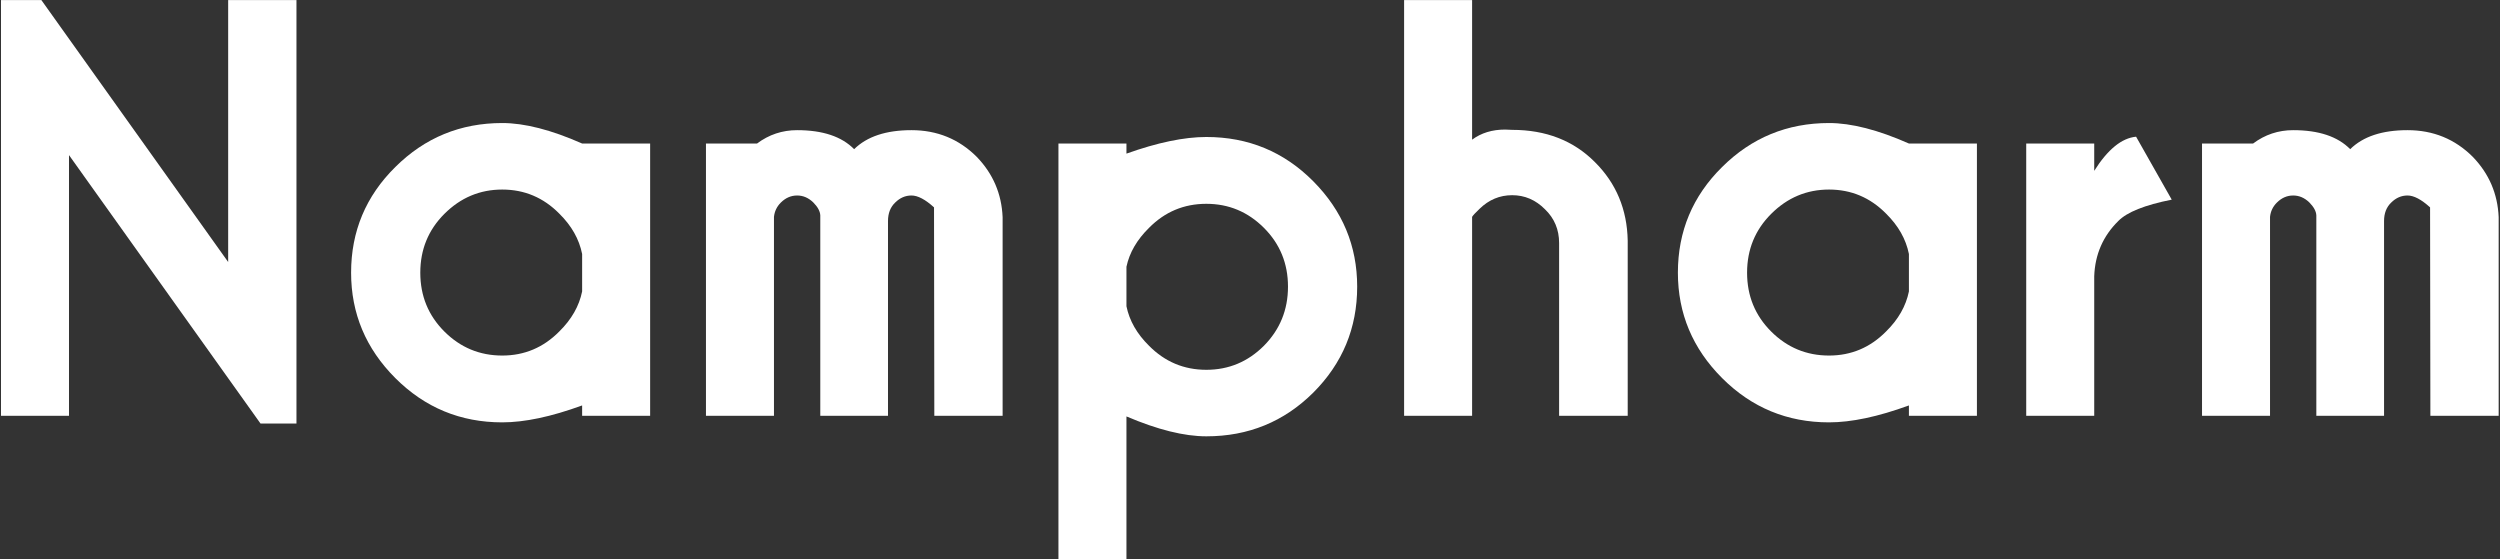 <svg width="1497" height="335" viewBox="0 0 1497 335" fill="none" xmlns="http://www.w3.org/2000/svg">
<rect x="0" y="0" width="1497" height="335" fill="#333333" stroke="none"/>
<path d="M156.007 253.623L41.316 92.878V249H0.596V0.058H24.779L136.625 156.891V0.058H177.522V253.623H156.007Z" fill="white"/>
<path d="M389.301 249H348.581V242.776C330.088 249.533 314.144 252.912 300.749 252.912C275.736 252.912 254.398 244.08 236.735 226.417C219.072 208.754 210.24 187.713 210.24 163.293C210.24 138.517 219.072 117.416 236.735 99.99C254.398 82.446 275.736 73.674 300.749 73.674C314.144 73.674 330.088 77.763 348.581 85.943H389.301V249ZM348.581 174.495V152.09C346.803 143.2 342.239 135.139 334.889 127.907C325.406 118.305 314.026 113.504 300.749 113.504C287.353 113.504 275.795 118.365 266.075 128.085C256.473 137.687 251.672 149.423 251.672 163.293C251.672 177.162 256.473 188.898 266.075 198.5C275.677 208.102 287.235 212.903 300.749 212.903C314.026 212.903 325.406 208.102 334.889 198.5C342.239 191.269 346.803 183.267 348.581 174.495Z" fill="white"/>
<path d="M422.73 85.943H453.315C460.427 80.609 468.429 77.941 477.32 77.941C492.612 77.941 503.992 81.735 511.46 89.322C519.166 81.735 530.605 77.941 545.779 77.941C561.189 77.941 574.229 83.276 584.898 93.945C594.619 104.021 599.775 116.053 600.368 130.041V249H559.471L559.293 124.173C554.077 119.432 549.572 117.061 545.779 117.061C542.104 117.061 538.844 118.483 535.999 121.328C533.154 124.055 531.731 127.73 531.731 132.353V249H491.189V128.974C491.071 126.485 489.648 123.877 486.922 121.15C484.077 118.424 480.876 117.061 477.32 117.061C473.645 117.061 470.385 118.483 467.54 121.328C465.169 123.699 463.806 126.544 463.45 129.863V249H422.73V85.943Z" fill="white"/>
<path d="M633.798 85.943H674.517V91.989C693.129 85.35 709.073 82.031 722.35 82.031C747.481 82.031 768.819 90.863 786.363 108.526C803.908 126.189 812.68 147.23 812.68 171.65C812.68 196.426 803.908 217.586 786.363 235.13C768.819 252.556 747.481 261.269 722.35 261.269C709.073 261.269 693.129 257.298 674.517 249.356V334.885H633.798V85.943ZM674.517 183.386C676.295 192.04 680.8 199.923 688.031 207.035C697.515 216.638 708.954 221.439 722.35 221.439C735.745 221.439 747.244 216.638 756.846 207.035C766.448 197.315 771.249 185.52 771.249 171.65C771.249 157.781 766.448 146.045 756.846 136.443C747.244 126.841 735.745 122.04 722.35 122.04C708.954 122.04 697.515 126.841 688.031 136.443C680.8 143.555 676.295 151.32 674.517 159.737V183.386Z" fill="white"/>
<path d="M840.775 0.058H881.495V83.631C886.948 79.601 893.527 77.586 901.232 77.586C902.655 77.586 904.077 77.645 905.5 77.763C925.652 77.763 942.13 84.165 954.933 96.968C967.735 109.652 974.315 125.359 974.67 144.089V249H933.595V145.511C933.595 137.45 930.75 130.693 925.06 125.24C919.488 119.669 912.968 116.883 905.5 116.883C898.032 116.883 891.512 119.609 885.94 125.062C883.451 127.433 881.969 129.034 881.495 129.863V249H840.775V0.058Z" fill="white"/>
<path d="M1183.78 249H1143.06V242.776C1124.57 249.533 1108.62 252.912 1095.23 252.912C1070.22 252.912 1048.88 244.08 1031.22 226.417C1013.55 208.754 1004.72 187.713 1004.72 163.293C1004.72 138.517 1013.55 117.416 1031.22 99.99C1048.88 82.446 1070.22 73.674 1095.23 73.674C1108.62 73.674 1124.57 77.763 1143.06 85.943H1183.78V249ZM1143.06 174.495V152.09C1141.28 143.2 1136.72 135.139 1129.37 127.907C1119.89 118.305 1108.51 113.504 1095.23 113.504C1081.83 113.504 1070.28 118.365 1060.56 128.085C1050.95 137.687 1046.15 149.423 1046.15 163.293C1046.15 177.162 1050.95 188.898 1060.56 198.5C1070.16 208.102 1081.72 212.903 1095.23 212.903C1108.51 212.903 1119.89 208.102 1129.37 198.5C1136.72 191.269 1141.28 183.267 1143.06 174.495Z" fill="white"/>
<path d="M1300.43 119.55C1284.31 122.751 1273.64 127.018 1268.42 132.353C1259.29 141.362 1254.49 152.387 1254.02 165.427V249H1213.3V85.943H1254.02V102.302C1262.08 89.499 1270.44 82.683 1279.09 81.853L1300.43 119.55Z" fill="white"/>
<path d="M1318.57 85.943H1349.15C1356.26 80.609 1364.26 77.941 1373.16 77.941C1388.45 77.941 1399.83 81.735 1407.3 89.322C1415 81.735 1426.44 77.941 1441.61 77.941C1457.03 77.941 1470.06 83.276 1480.73 93.945C1490.45 104.021 1495.61 116.053 1496.2 130.041V249H1455.31L1455.13 124.173C1449.91 119.432 1445.41 117.061 1441.61 117.061C1437.94 117.061 1434.68 118.483 1431.83 121.328C1428.99 124.055 1427.57 127.73 1427.57 132.353V249H1387.02V128.974C1386.91 126.485 1385.48 123.877 1382.76 121.15C1379.91 118.424 1376.71 117.061 1373.16 117.061C1369.48 117.061 1366.22 118.483 1363.38 121.328C1361 123.699 1359.64 126.544 1359.29 129.863V249H1318.57V85.943Z" fill="white"/>
</svg>
